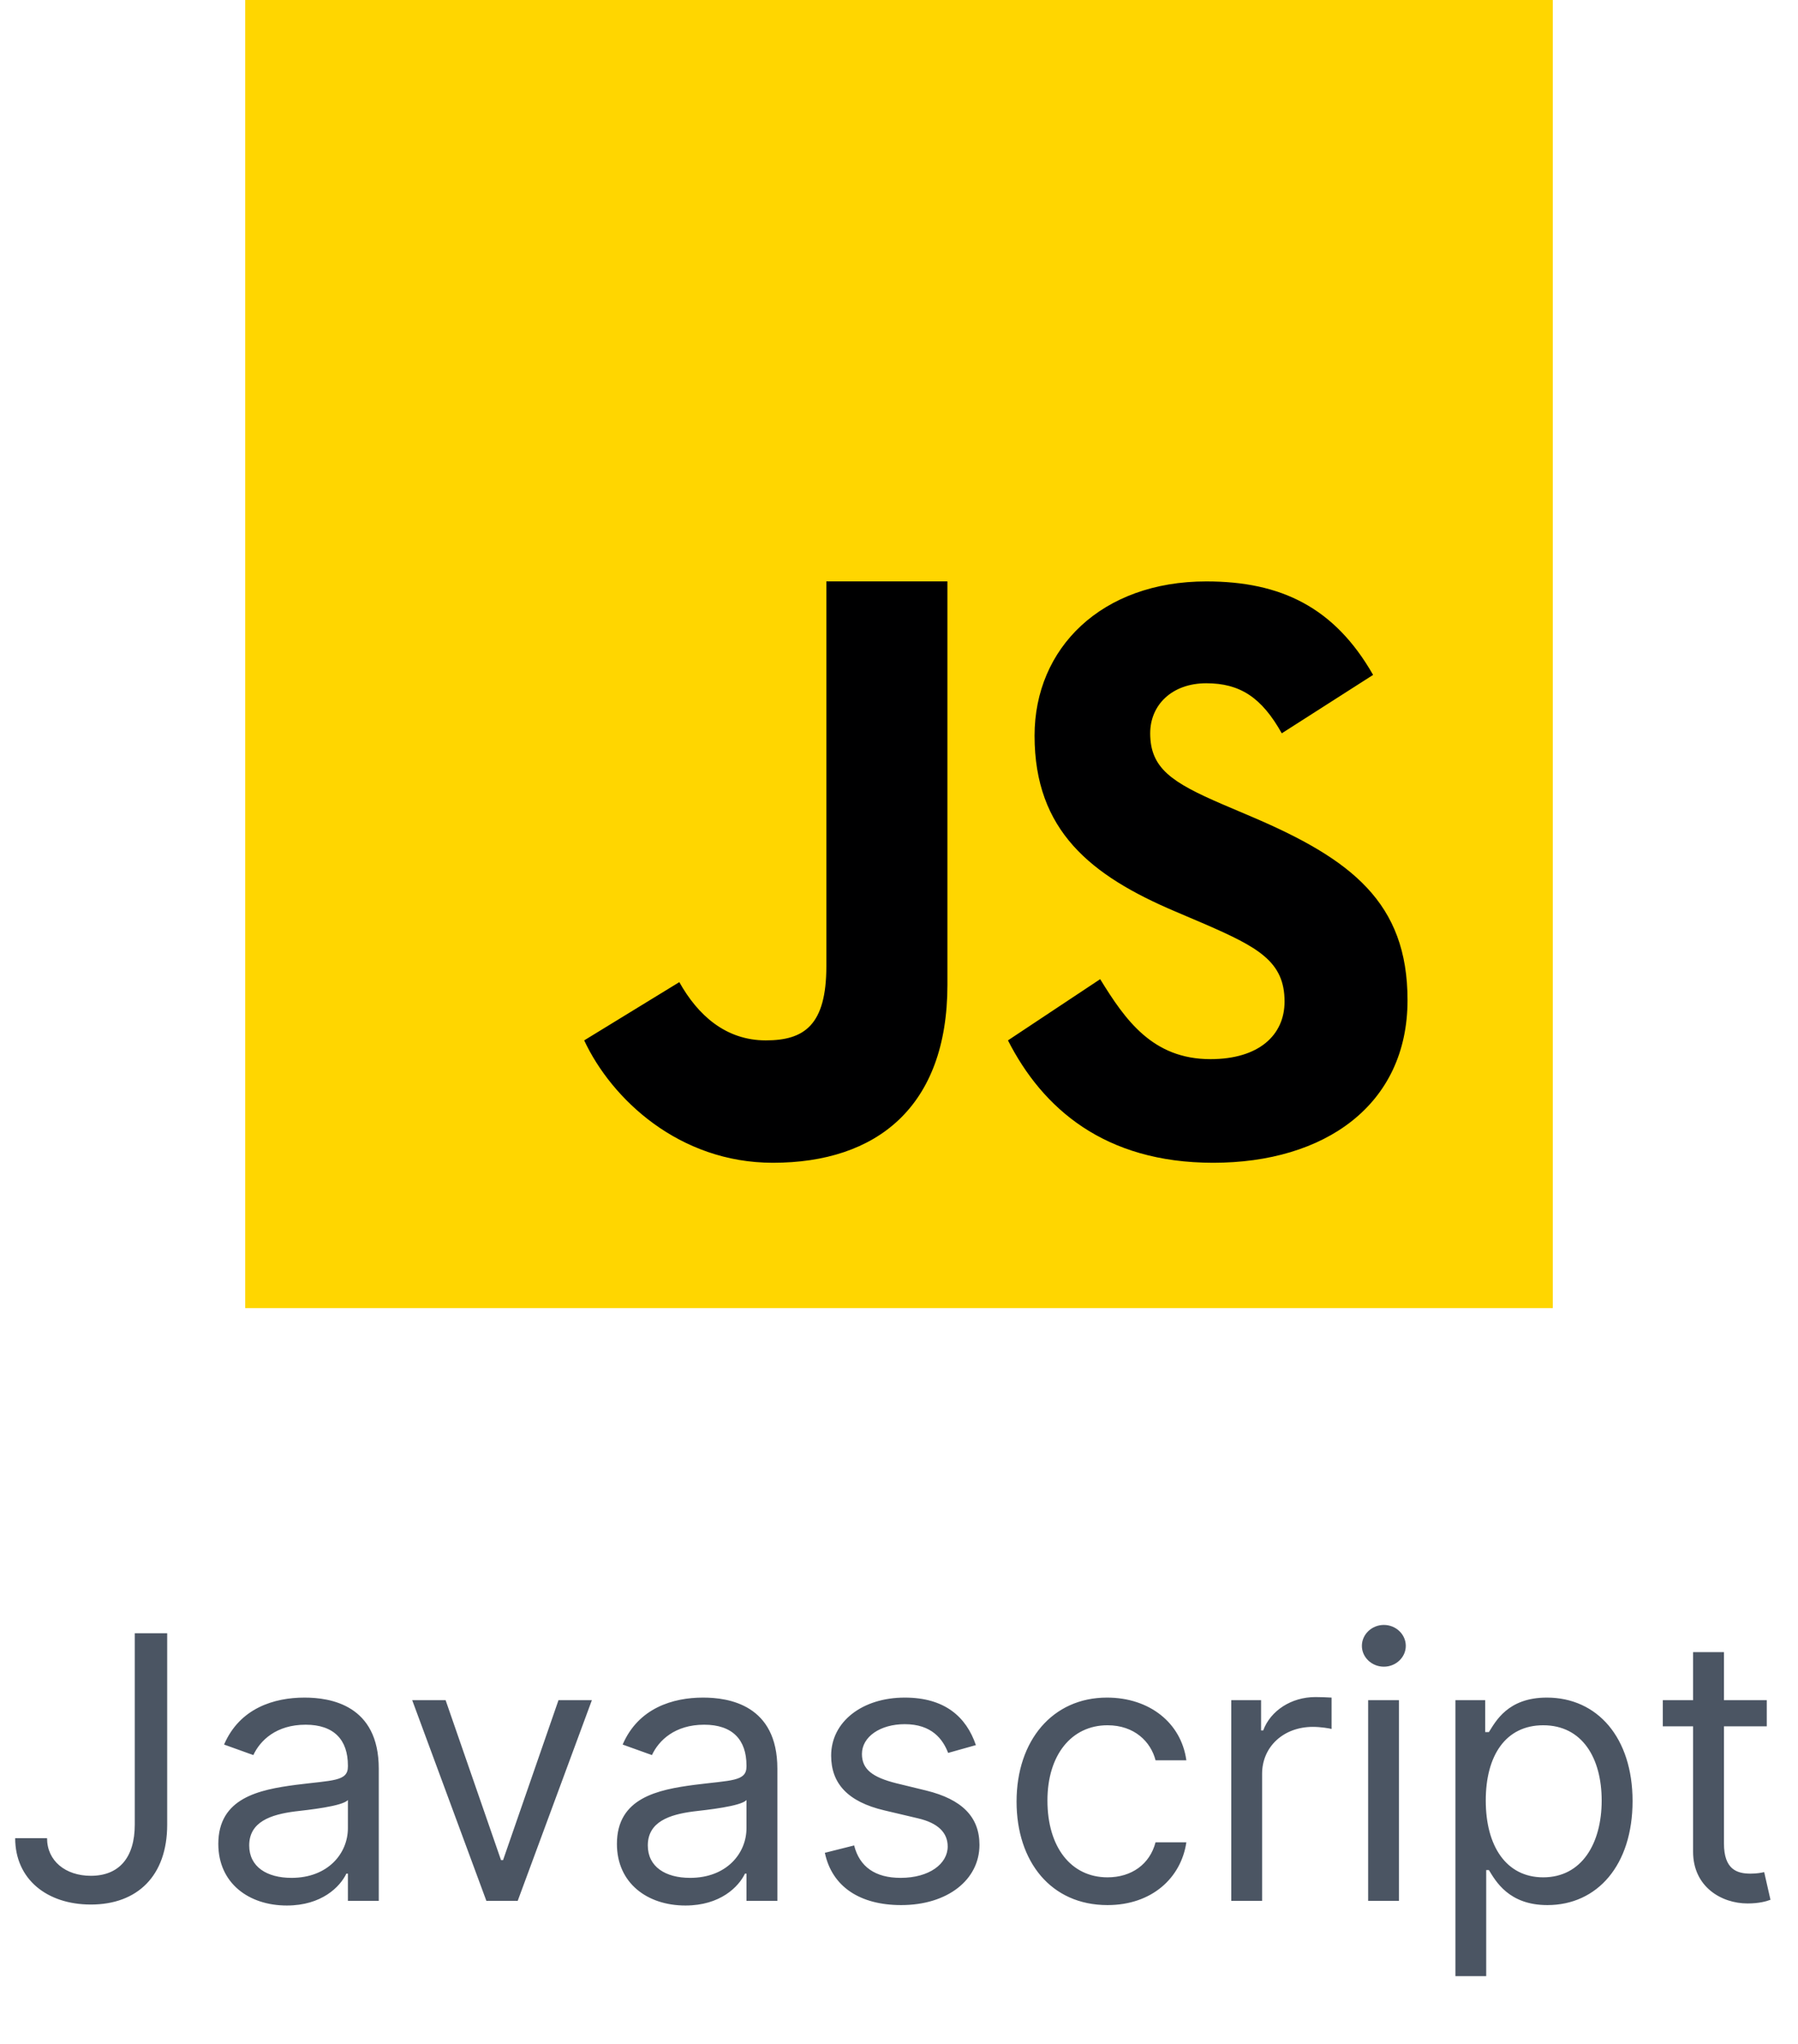 <svg width="88" height="100" viewBox="0 0 88 100" fill="none" xmlns="http://www.w3.org/2000/svg" xmlns:xlink="http://www.w3.org/1999/xlink">
	<desc>
			Created with Pixso.
	</desc>
	<defs>
		<clipPath id="clip316_266">
			<rect id="Tech" width="88" height="100" fill="white" fill-opacity="0"/>
		</clipPath>
	</defs>
	<g clip-path="url(#clip316_266)">
		<path id="Vector" d="M12 64L12 0L76 0L76 64L12 64Z" fill="#FFD600" fill-opacity="1" fill-rule="nonzero"/>
		<path id="Vector" d="M53.846 47.906C55.076 49.904 56.413 51.819 59.244 51.819C61.623 51.819 62.871 50.636 62.871 49.001C62.871 47.044 61.581 46.349 58.964 45.209L57.529 44.597C53.388 42.841 50.635 40.64 50.635 35.991C50.635 31.707 53.915 28.446 59.04 28.446C62.69 28.446 65.312 29.71 67.204 33.02L62.734 35.877C61.751 34.121 60.688 33.429 59.04 33.429C57.358 33.429 56.294 34.491 56.294 35.877C56.294 37.591 57.36 38.284 59.822 39.346L61.257 39.957C66.137 42.035 68.889 44.158 68.889 48.93C68.889 54.071 64.828 56.889 59.378 56.889C54.046 56.889 51.019 54.213 49.333 50.901L53.846 47.906ZM33.248 48.051C34.148 49.662 35.515 50.901 37.481 50.901C39.362 50.901 40.445 50.158 40.445 47.269L40.445 28.445L46.37 28.445L46.37 48.18C46.37 54.165 42.898 56.889 37.828 56.889C33.246 56.889 29.94 53.785 28.592 50.901L33.248 48.051Z" fill="#000001" fill-opacity="1" fill-rule="nonzero"/>
		<path id="Javascript" d="M6.596 79.909L6.596 89.269C6.596 90.895 5.818 91.774 4.447 91.774C3.204 91.774 2.303 91.044 2.303 89.933L0.743 89.933C0.743 91.945 2.303 93.18 4.447 93.18C6.724 93.18 8.183 91.778 8.183 89.269L8.183 79.909L6.596 79.909ZM14.039 93.228C15.748 93.228 16.645 92.31 16.952 91.668L17.027 91.668L17.027 93L18.538 93L18.538 86.531C18.538 83.411 16.161 83.055 14.904 83.055C13.423 83.055 11.736 83.565 10.967 85.353L12.399 85.868C12.733 85.151 13.52 84.382 14.957 84.382C16.346 84.382 17.027 85.121 17.027 86.377L17.027 86.43C17.027 87.16 16.288 87.094 14.496 87.322C12.676 87.56 10.685 87.964 10.685 90.214C10.685 92.13 12.171 93.228 14.039 93.228ZM14.267 91.875C13.067 91.875 12.197 91.339 12.197 90.289C12.197 89.137 13.243 88.781 14.421 88.627C15.058 88.553 16.772 88.373 17.027 88.065L17.027 89.445C17.027 90.675 16.056 91.875 14.267 91.875ZM28.968 83.183L27.334 83.183L24.622 91.005L24.521 91.005L21.81 83.183L20.175 83.183L23.805 93L25.338 93L28.968 83.183ZM33.547 93.228C35.257 93.228 36.153 92.31 36.461 91.668L36.535 91.668L36.535 93L38.047 93L38.047 86.531C38.047 83.411 35.67 83.055 34.413 83.055C32.932 83.055 31.244 83.565 30.475 85.353L31.908 85.868C32.242 85.151 33.029 84.382 34.465 84.382C35.854 84.382 36.535 85.121 36.535 86.377L36.535 86.43C36.535 87.16 35.797 87.094 34.004 87.322C32.185 87.56 30.194 87.964 30.194 90.214C30.194 92.13 31.679 93.228 33.547 93.228ZM33.776 91.875C32.576 91.875 31.706 91.339 31.706 90.289C31.706 89.137 32.752 88.781 33.929 88.627C34.567 88.553 36.28 88.373 36.535 88.065L36.535 89.445C36.535 90.675 35.564 91.875 33.776 91.875ZM47.763 85.38C47.288 83.987 46.229 83.055 44.282 83.055C42.212 83.055 40.679 84.228 40.679 85.894C40.679 87.248 41.483 88.153 43.289 88.575L44.924 88.961C45.913 89.19 46.383 89.665 46.383 90.341C46.383 91.185 45.486 91.875 44.08 91.875C42.845 91.875 42.072 91.343 41.804 90.289L40.371 90.649C40.722 92.314 42.098 93.207 44.106 93.207C46.387 93.207 47.938 91.959 47.938 90.262C47.938 88.895 47.086 88.034 45.332 87.603L43.873 87.248C42.713 86.957 42.186 86.571 42.186 85.815C42.186 84.971 43.082 84.356 44.282 84.356C45.6 84.356 46.145 85.085 46.405 85.762L47.763 85.38ZM54.205 93.207C56.376 93.207 57.809 91.875 58.064 90.135L56.556 90.135C56.275 91.211 55.379 91.849 54.205 91.849C52.417 91.849 51.265 90.368 51.265 88.091C51.265 85.868 52.439 84.409 54.205 84.409C55.532 84.409 56.328 85.226 56.556 86.123L58.064 86.123C57.809 84.281 56.249 83.055 54.179 83.055C51.52 83.055 49.754 85.151 49.754 88.144C49.754 91.084 51.441 93.207 54.205 93.207ZM60.263 93L61.771 93L61.771 86.786C61.771 85.459 62.821 84.488 64.254 84.488C64.653 84.488 65.071 84.562 65.172 84.589L65.172 83.055C65.001 83.042 64.605 83.029 64.381 83.029C63.203 83.029 62.184 83.692 61.824 84.664L61.722 84.664L61.722 83.183L60.263 83.183L60.263 93ZM66.962 93L68.47 93L68.47 83.183L66.962 83.183L66.962 93ZM67.731 81.543C68.32 81.543 68.804 81.086 68.804 80.524C68.804 79.961 68.32 79.5 67.731 79.5C67.142 79.5 66.655 79.961 66.655 80.524C66.655 81.086 67.142 81.543 67.731 81.543ZM71.232 96.683L72.74 96.683L72.74 91.493L72.871 91.493C73.201 92.029 73.843 93.207 75.732 93.207C78.189 93.207 79.903 91.238 79.903 88.118C79.903 85.024 78.189 83.055 75.706 83.055C73.79 83.055 73.201 84.228 72.871 84.743L72.691 84.743L72.691 83.183L71.232 83.183L71.232 96.683ZM72.718 88.091C72.718 85.894 73.689 84.409 75.53 84.409C77.446 84.409 78.391 86.022 78.391 88.091C78.391 90.188 77.42 91.849 75.53 91.849C73.715 91.849 72.718 90.315 72.718 88.091ZM86.472 83.183L84.376 83.183L84.376 80.832L82.865 80.832L82.865 83.183L81.383 83.183L81.383 84.461L82.865 84.461L82.865 90.596C82.865 92.31 84.249 93.127 85.528 93.127C86.09 93.127 86.446 93.026 86.653 92.947L86.345 91.594C86.218 91.62 86.011 91.668 85.677 91.668C85.013 91.668 84.376 91.466 84.376 90.188L84.376 84.461L86.472 84.461L86.472 83.183Z" fill="#4B5563" fill-opacity="1" fill-rule="evenodd"/>
	</g>
</svg>
